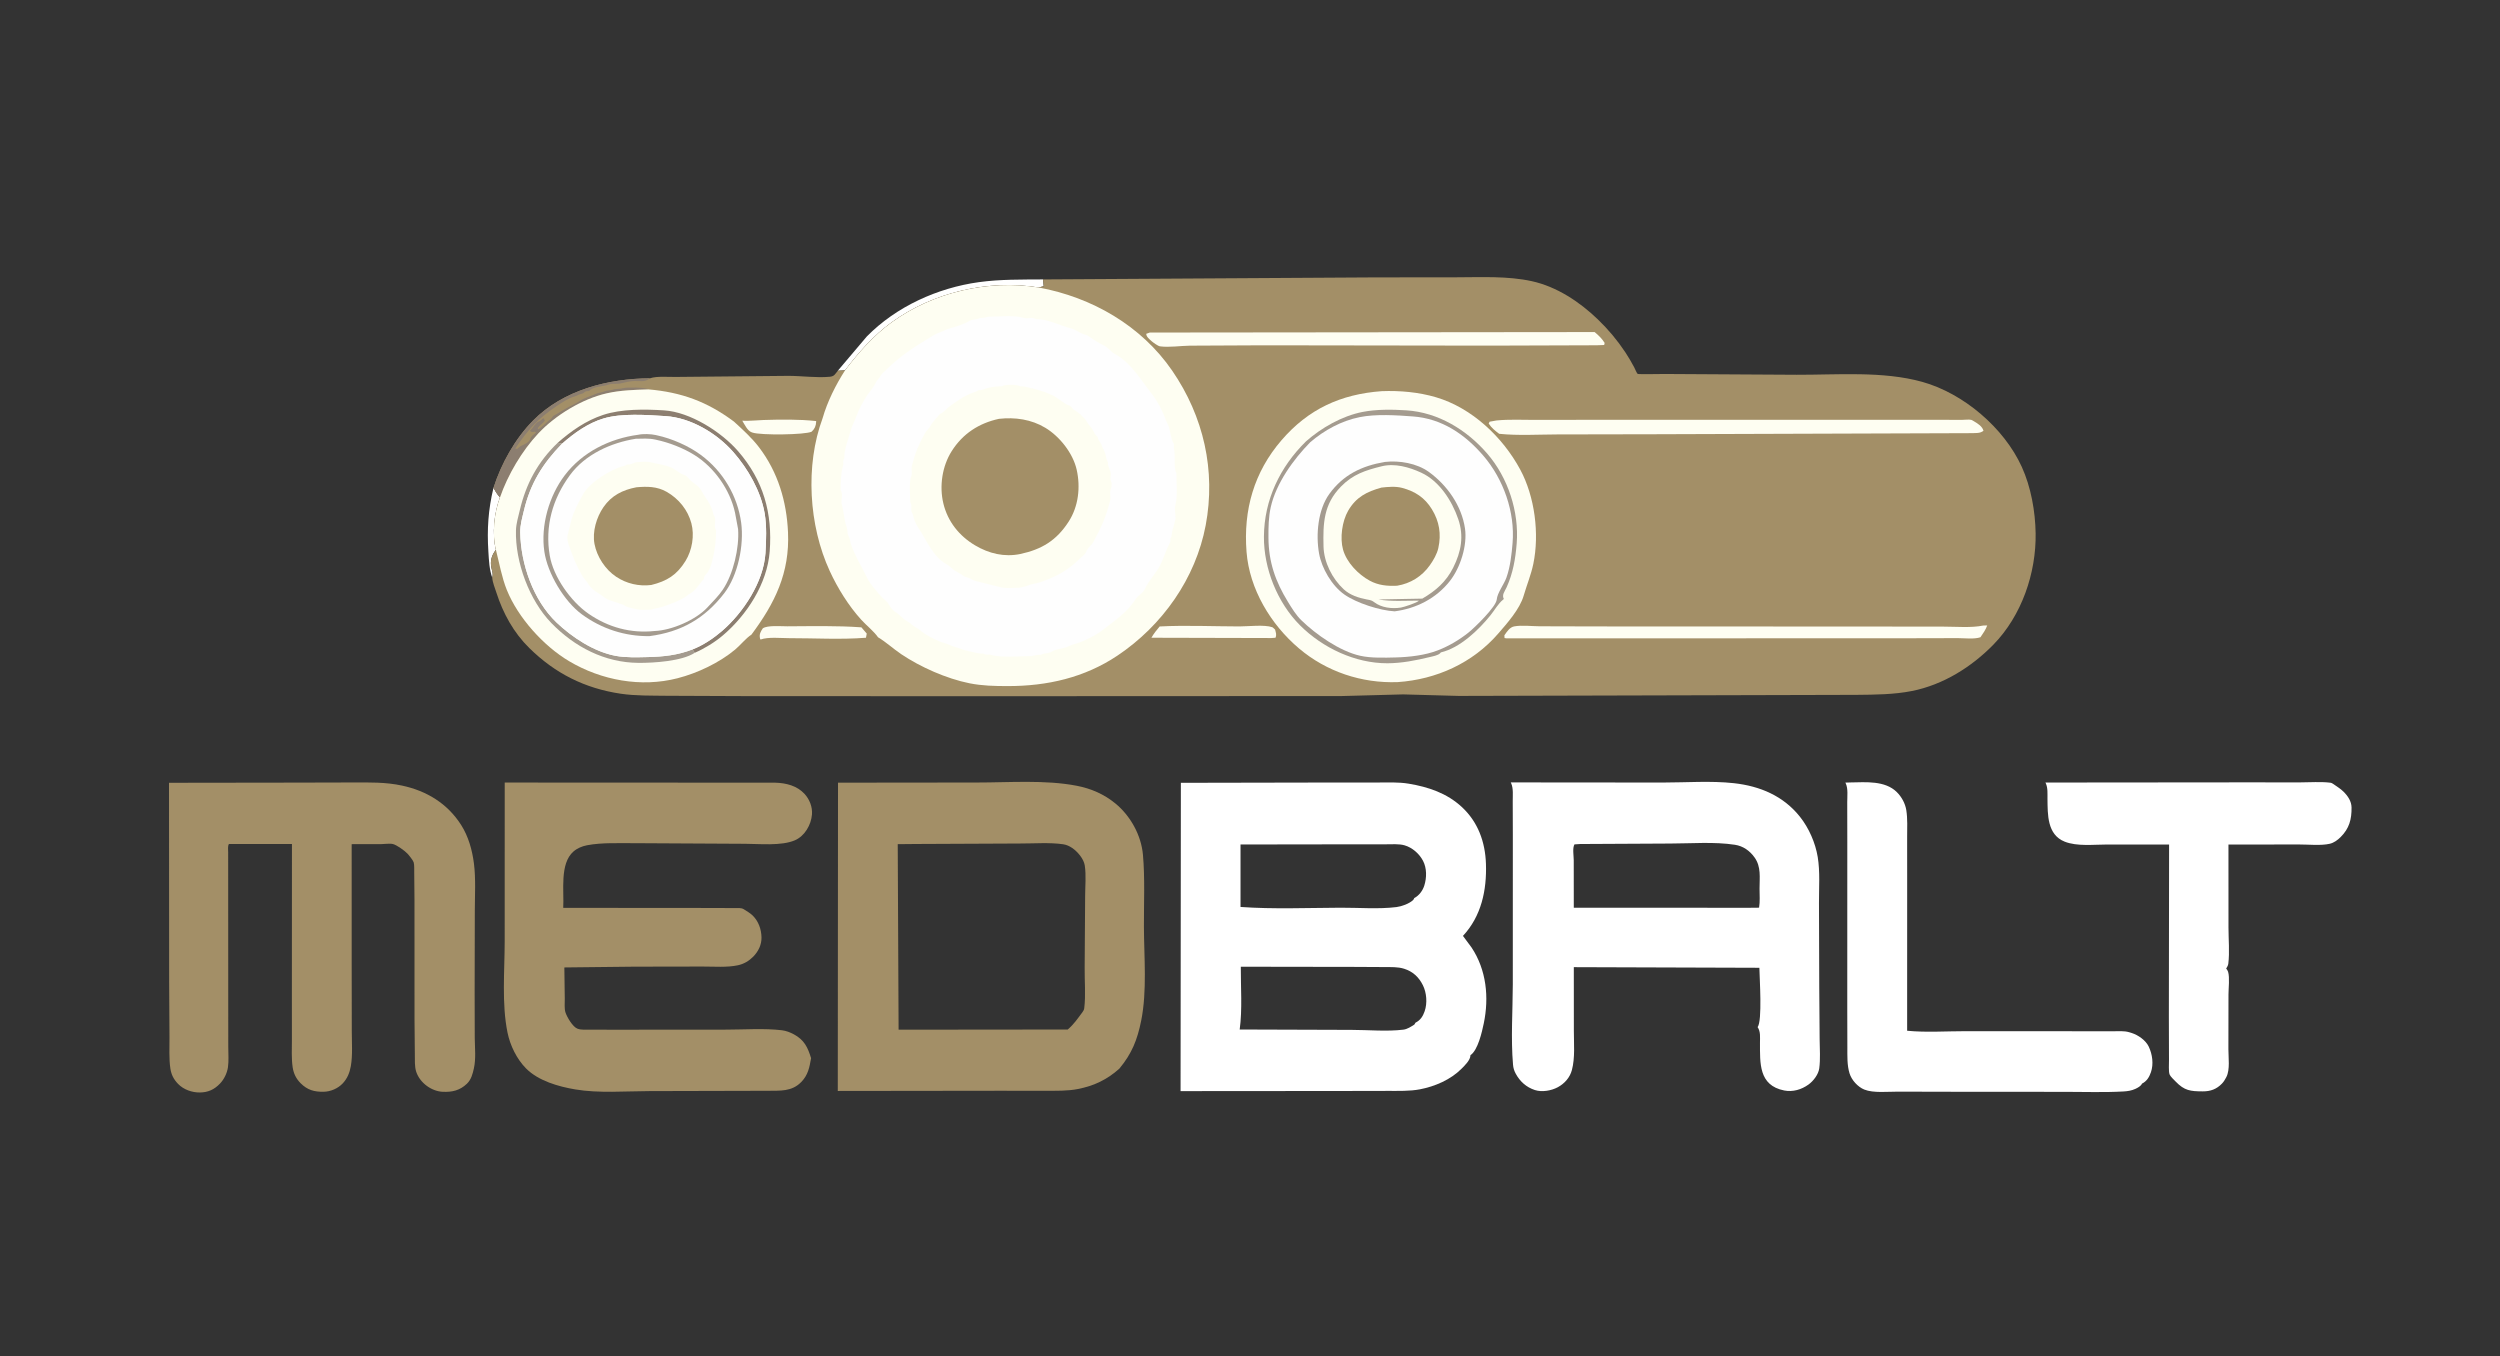 <svg width="400" height="217" viewBox="0 0 400 217" fill="none" xmlns="http://www.w3.org/2000/svg">
<rect x="0" y="0" width="400" height="217" fill="#333333" stroke="none"/>
<path d="M78.957 78.058C79.269 78.622 79.574 79.101 80 79.587C79.063 82.07 78.706 85.381 79.346 87.968C78.774 88.709 78.476 89.463 78.559 90.419C78.626 91.197 78.97 91.627 78.76 92.442C78.28 91.064 78.232 89.693 78.14 88.25C77.911 84.673 78.118 81.545 78.957 78.058Z" fill="white"/>
<path d="M134.048 59.318L138.697 53.828C143.4 49.054 149.985 46.065 156.606 45.147C159.992 44.676 163.469 44.734 166.882 44.707L166.991 45.795L166.193 45.999C158.081 44.7 149.308 46.761 142.649 51.587C139.781 53.666 137.344 56.446 135.214 59.248L134.048 59.318Z" fill="white"/>
<path d="M295.256 125.216L296.076 125.191C298.521 125.151 301.604 124.869 303.486 126.732C304.258 127.496 304.829 128.533 305.005 129.609C305.232 131.001 305.142 132.497 305.143 133.904L305.147 140.724L305.143 164.919C308.168 165.219 311.421 164.987 314.468 164.989L333.078 164.998L337.985 165.003C338.859 165.006 339.845 164.907 340.685 165.16L340.799 165.195L341.08 165.28C342.118 165.614 343.32 166.45 343.799 167.461C344.385 168.697 344.596 170.247 344.15 171.552C343.88 172.343 343.477 173.002 342.716 173.381C342.57 173.761 342.026 174.053 341.664 174.219C341.051 174.501 340.428 174.596 339.759 174.634C336.671 174.809 333.518 174.694 330.423 174.695L313.959 174.687L303.66 174.663C302.088 174.655 299.735 174.917 298.287 174.33C297.245 173.907 296.259 172.816 295.927 171.74C295.516 170.407 295.583 168.948 295.577 167.569L295.563 161.737L295.568 134.778L295.558 128.36C295.555 127.426 295.716 126.193 295.319 125.338L295.256 125.216Z" fill="white"/>
<path d="M327.268 125.206L358.568 125.177L368.058 125.181C369.606 125.181 371.322 125.042 372.855 125.233C373.053 125.258 373.207 125.352 373.368 125.467C373.917 125.861 374.456 126.171 374.946 126.652C375.66 127.351 376.237 128.207 376.248 129.208C376.268 131.091 375.887 132.558 374.495 133.938C374.018 134.412 373.424 134.851 372.757 135.004C371.319 135.332 369.36 135.111 367.859 135.116L356.553 135.127L356.557 148.403C356.557 150.246 356.754 152.366 356.53 154.181C356.494 154.47 356.348 154.725 356.188 154.962C356.307 155.115 356.444 155.304 356.498 155.492C356.773 156.453 356.555 158.12 356.557 159.144L356.544 167.873C356.54 169.184 356.829 171.147 356.219 172.324L356.156 172.441C355.974 172.784 355.783 173.097 355.511 173.378C354.635 174.283 353.66 174.628 352.423 174.62C350.483 174.609 349.523 174.522 348.098 173.044C347.831 172.768 347.262 172.241 347.137 171.919C346.949 171.439 347.046 170.195 347.039 169.647L347.018 162.693L347.055 135.121L337.126 135.122C335.011 135.122 332.339 135.455 330.346 134.663C327.529 133.544 327.63 130.307 327.597 127.808C327.586 126.986 327.673 126.091 327.329 125.329L327.268 125.206Z" fill="white"/>
<path d="M80.755 125.208L124.022 125.229C125.773 125.278 127.519 125.704 128.738 127.037C129.535 127.908 130.005 129.11 129.916 130.297C129.79 131.975 128.759 133.762 127.19 134.443C125.036 135.378 121.512 135.013 119.181 135.006L101.585 134.908C99.094 134.933 96.363 134.775 93.917 135.243C93.133 135.393 92.35 135.719 91.746 136.249C89.529 138.192 90.271 142.543 90.117 145.257L112.554 145.275L117.45 145.29C117.93 145.296 118.6 145.212 119.007 145.479C119.485 145.793 120.009 146.077 120.421 146.478C121.365 147.396 121.814 148.689 121.84 149.982C121.864 151.151 121.339 152.225 120.53 153.051C119.847 153.749 119.031 154.231 118.077 154.44C116.332 154.822 114.2 154.641 112.409 154.647L101.407 154.667L90.296 154.791L90.364 159.824C90.375 160.486 90.271 161.366 90.477 161.993C90.721 162.734 91.63 164.308 92.407 164.595C93.005 164.816 93.822 164.743 94.455 164.746L98.391 164.755L116.202 164.741C119.102 164.739 122.245 164.501 125.113 164.841C125.767 164.918 126.446 165.183 127.022 165.495C128.702 166.406 129.24 167.578 129.773 169.305C129.513 170.784 129.298 171.994 128.208 173.115C126.673 174.693 124.817 174.5 122.776 174.526L103.873 174.575C100.073 174.586 95.791 174.942 92.049 174.308C89.355 173.852 86.158 172.949 84.176 170.959C82.679 169.455 81.622 167.271 81.2 165.205C80.263 160.612 80.743 155.352 80.75 150.657L80.755 125.208Z" fill="#A38F67"/>
<path d="M27.041 125.247L47.283 125.219L56.474 125.195C59.166 125.19 61.681 125.125 64.332 125.695C68.274 126.541 71.576 128.553 73.768 131.974C74.946 133.814 75.558 136.016 75.831 138.168C76.142 140.624 75.974 143.227 75.97 145.703L75.942 158.839L75.96 166.091C75.982 167.646 76.164 169.406 75.825 170.926C75.622 171.839 75.399 172.734 74.699 173.403C73.585 174.465 72.363 174.756 70.848 174.689C69.03 174.609 67.192 173.252 66.604 171.511C66.313 170.65 66.391 169.561 66.374 168.654L66.323 163.153L66.317 143.902L66.277 139.645C66.259 139.18 66.32 138.422 66.192 137.987C66.089 137.639 65.438 136.84 65.168 136.555C64.737 136.101 63.486 135.201 62.862 135.043C62.396 134.925 61.476 135.058 60.976 135.06L56.266 135.067L56.269 154.132L56.285 164.966C56.281 166.763 56.445 168.805 56.135 170.576C55.95 171.629 55.572 172.566 54.829 173.352C54.057 174.169 52.89 174.664 51.772 174.682C50.28 174.705 49.192 174.404 48.108 173.326C47.386 172.608 46.975 171.772 46.826 170.768C46.616 169.354 46.705 167.842 46.704 166.413L46.7 159.425L46.711 135.045L36.628 135.036C36.411 135.374 36.507 135.984 36.507 136.396L36.509 140.541L36.518 161.342L36.524 167.507C36.523 168.555 36.622 169.738 36.471 170.767C36.334 171.708 35.847 172.702 35.189 173.384C34.269 174.337 33.3 174.78 31.977 174.797C30.728 174.812 29.381 174.34 28.502 173.434C27.796 172.706 27.41 171.962 27.26 170.97C27.016 169.355 27.131 167.59 27.117 165.958L27.064 157L27.041 125.247Z" fill="#A38F67"/>
<path d="M241.719 125.185L266.08 125.207C269.778 125.206 273.762 124.904 277.43 125.31C281.608 125.771 285.355 127.353 288.006 130.699C289.432 132.499 290.463 134.859 290.837 137.125C291.224 139.466 291.027 142.108 291.036 144.485L291.08 158.016L291.142 166.288C291.155 167.807 291.282 169.437 291.08 170.942C290.949 171.915 290.134 172.971 289.354 173.531C288.228 174.34 286.849 174.747 285.479 174.478C281.358 173.667 281.613 170.076 281.596 166.813C281.592 165.959 281.716 165.072 281.217 164.336C281.992 163.343 281.53 156.542 281.5 154.845L251.81 154.745L251.817 164.942C251.814 166.97 252.029 169.25 251.501 171.216C251.177 172.423 250.325 173.379 249.233 173.964C248.199 174.517 246.707 174.775 245.578 174.406C244.209 173.958 243.188 173.033 242.515 171.786C242.258 171.309 242.129 170.885 242.083 170.34C241.725 166.162 242.034 161.725 242.049 157.512L242.054 133.656L242.037 128.188C242.031 127.274 242.161 126.155 241.782 125.312L241.719 125.185ZM252.813 135.043L251.912 135.102C251.572 135.698 251.795 136.906 251.798 137.628L251.806 145.241L280.092 145.243L281.453 145.23C281.618 144.253 281.529 143.173 281.526 142.183C281.521 140.408 281.814 138.705 280.728 137.191C279.956 136.115 278.906 135.368 277.585 135.164C274.293 134.657 270.573 134.962 267.239 134.966L252.813 135.043Z" fill="white"/>
<path d="M188.939 125.251L212.741 125.204L220.424 125.201C222.062 125.202 223.755 125.116 225.374 125.386C228.536 125.912 231.496 126.904 233.891 129.12C236.49 131.524 237.635 134.727 237.752 138.207C237.893 142.429 237.023 146.574 234.073 149.743L235.453 151.605C237.831 155.189 238.269 159.589 237.404 163.738C237.12 165.1 236.464 168.044 235.273 168.827C235.271 169.61 234.369 170.47 233.837 171.005C232.099 172.751 229.579 173.835 227.182 174.292C225.552 174.603 223.75 174.539 222.093 174.543L214.671 174.558L188.891 174.579L188.939 125.251ZM198.483 135.118L198.484 145.113C203.751 145.486 209.188 145.258 214.47 145.233C217.349 145.22 220.599 145.487 223.441 145.131C224.266 145.028 225.455 144.594 226.08 144.026C226.19 143.926 226.227 143.823 226.283 143.69C227.054 143.29 227.633 142.505 227.891 141.681C228.282 140.438 228.304 138.913 227.684 137.732C227.087 136.595 225.971 135.612 224.729 135.251C223.834 134.991 222.642 135.093 221.712 135.09L216.048 135.092L198.483 135.118ZM198.529 154.675C198.511 157.932 198.79 161.509 198.35 164.721L216.274 164.781C218.932 164.785 221.926 165.07 224.543 164.744C225.174 164.666 225.773 164.262 226.299 163.929L226.478 163.629C227.261 163.244 227.664 162.61 227.945 161.796C228.39 160.506 228.268 158.853 227.661 157.635C227.012 156.334 226.06 155.444 224.663 155.001C223.655 154.682 222.588 154.744 221.543 154.73L216.638 154.704L198.529 154.675Z" fill="white"/>
<path d="M134.082 125.228L156.294 125.204C161.465 125.207 167.193 124.744 172.273 125.722C174.573 126.165 176.65 127.066 178.467 128.558C180.879 130.538 182.591 133.633 182.87 136.754C183.205 140.511 183.014 144.447 183.027 148.223C183.045 153.103 183.549 158.555 182.588 163.318C181.971 166.376 181.1 168.572 179.094 170.987C177.136 172.74 175.063 173.723 172.485 174.239C170.809 174.574 168.97 174.521 167.263 174.526L159.698 174.522L134.045 174.555L134.082 125.228ZM146.577 135.039L143.637 135.067L143.775 164.751L170.836 164.723C171.853 163.847 172.383 163.026 173.174 161.973C173.328 161.769 173.448 161.566 173.48 161.307C173.736 159.208 173.516 156.886 173.546 154.762L173.622 143.442C173.622 141.865 173.805 140.015 173.562 138.465C173.398 137.419 172.414 136.266 171.556 135.68C171.117 135.38 170.631 135.156 170.103 135.081C167.92 134.766 165.396 134.97 163.179 134.961L146.577 135.039Z" fill="#A38F67"/>
<path d="M166.882 44.707L219.867 44.383L233.057 44.369C236.984 44.359 241.235 44.142 245.082 44.987C249.087 45.866 252.74 48.294 255.654 51.1C257.326 52.71 258.781 54.45 260.065 56.384C260.582 57.164 261.044 57.969 261.485 58.795C261.608 59.026 261.851 59.668 262.027 59.827C262.113 59.904 266.038 59.834 266.43 59.837L287.423 59.963C293.946 59.986 301.252 59.339 307.566 61.1C314.174 62.944 320.645 68.456 323.486 74.698C324.952 77.919 325.645 81.796 325.701 85.318C325.803 91.712 323.459 98.517 318.953 103.132C315.434 106.735 310.9 109.568 305.915 110.559C303.04 111.131 299.972 111.149 297.052 111.177L233.408 111.348L224.504 111.103L214.656 111.368L160.368 111.392L119.898 111.382L106.693 111.325C104.265 111.287 101.707 111.351 99.302 110.993C93.573 110.14 88.82 107.754 84.686 103.684C82.171 101.209 80.485 98.129 79.415 94.798C79.189 94.097 78.804 93.17 78.76 92.442C78.971 91.627 78.627 91.197 78.559 90.419C78.477 89.463 78.775 88.708 79.346 87.968C78.706 85.381 79.063 82.07 80 79.587C79.575 79.101 79.269 78.622 78.958 78.058C80.191 74.187 82.403 70.215 85.273 67.306C90.123 62.391 97.311 60.575 104.004 60.528C105.091 60.136 107.099 60.344 108.281 60.309L126.144 60.137C128.291 60.14 130.667 60.483 132.775 60.28C133.506 60.209 133.606 59.861 134.048 59.318L135.214 59.248C137.344 56.446 139.782 53.666 142.65 51.587C149.309 46.761 158.081 44.7 166.193 45.999L166.991 45.795L166.882 44.707Z" fill="#A38F67"/>
<path d="M118.768 67.319C119.913 67.379 121.011 67.237 122.151 67.201C124.871 67.116 127.879 67.07 130.585 67.372L130.582 67.505C130.551 68.157 130.344 68.633 129.86 69.071C128.818 69.58 121.724 69.661 120.404 69.217L120.242 69.155C119.588 68.915 119.126 67.906 118.768 67.319Z" fill="#FEFEF2"/>
<path d="M121.685 102.326C121.635 102.244 121.619 102.229 121.596 102.121C121.457 101.465 121.705 101.048 122.052 100.531C122.813 100.011 125.014 100.214 125.979 100.209C129.902 100.191 133.914 100.09 137.824 100.375L138.68 101.374L138.556 102.039C134.538 102.36 130.29 102.101 126.243 102.107C124.916 102.109 122.924 101.877 121.685 102.326Z" fill="#FEFEF2"/>
<path d="M78.957 78.058C80.191 74.188 82.403 70.215 85.273 67.306C90.122 62.391 97.31 60.575 104.003 60.528L103.849 60.634C103.004 61.195 102.418 60.916 101.487 60.962C100.796 60.997 100.022 61.162 99.357 61.339C98.671 61.521 98.064 61.289 97.348 61.547C96.394 61.89 95.018 61.767 94.247 62.568C94.055 62.588 93.72 62.566 93.586 62.697C93.35 62.927 93.235 62.974 92.923 63.044C92.585 63.12 92.302 63.34 91.955 63.429C90.991 63.675 89.836 64.46 89.019 65.004C86.048 66.988 84.41 68.835 82.44 71.769L82.782 71.818L82.887 71.706C83.485 71.078 84.613 71.059 84.87 70.165C84.981 69.777 85.457 69.476 85.761 69.23L85.611 69.062C85.184 69.133 85.152 69.201 84.785 68.938L84.855 68.874C85.244 68.506 85.708 67.606 86.171 67.45C86.461 67.353 86.706 67.088 86.933 66.889L87.182 67.276C86.88 67.758 86.374 68.011 86.039 68.491L86.103 68.693C86.865 68.319 87.398 67.533 88.105 67.082C88.28 66.971 88.418 66.587 88.594 66.498C89.264 66.158 89.936 65.699 90.694 65.276C91.36 64.903 92.297 64.517 92.884 64.079C93.463 63.649 94.665 63.352 95.367 63.002C95.786 62.793 96.271 62.841 96.734 62.61C97.098 62.429 97.576 62.515 97.971 62.367C98.505 62.166 99.144 62.276 99.729 62.102C100.326 61.925 103.248 61.971 103.729 62.298C101.513 62.371 99.263 62.434 97.092 62.927C93.156 63.821 88.891 66.408 86.129 69.348C83.514 72.133 81.242 75.982 79.999 79.587C79.574 79.101 79.268 78.622 78.957 78.058Z" fill="#8C7E70"/>
<path d="M185.545 100.234C189.752 100.018 194.077 100.222 198.295 100.229C199.708 100.23 202.307 99.913 203.561 100.354C203.679 100.396 203.908 100.643 204.015 100.732C204.139 101.248 204.286 101.523 204.08 102.039L203.414 102.087L184.226 102.038C184.603 101.375 185.054 100.816 185.545 100.234Z" fill="#FEFEF2"/>
<path d="M317.321 100.086L317.957 100.068C317.707 100.768 317.286 101.349 316.872 101.959C315.91 102.302 314.296 102.101 313.24 102.101L305 102.121L241.044 102.138L240.727 102.088L240.701 101.648C241.106 101.081 241.54 100.358 242.277 100.222C243.499 99.997 245.043 100.197 246.298 100.203L255.654 100.229L299.291 100.246L311.04 100.261C313.035 100.26 315.366 100.482 317.321 100.086Z" fill="#FEFEF2"/>
<path d="M183.967 53.207L255.144 53.131C255.787 53.674 256.3 54.155 256.745 54.873L256.666 55.2L255.477 55.244L238.392 55.301L202.232 55.248L190.375 55.307C188.886 55.328 187.035 55.615 185.593 55.413C185.275 55.368 184.49 54.797 184.249 54.581C183.892 54.26 183.418 53.898 183.396 53.411L183.967 53.207Z" fill="#FEFEF2"/>
<path d="M239.429 67.276C241.462 67.071 243.585 67.188 245.63 67.184L256.655 67.166L293.196 67.169L310.381 67.171L313.967 67.176C314.374 67.177 315.045 67.086 315.412 67.18C315.546 67.214 315.753 67.361 315.872 67.431C316.464 67.781 317.174 68.228 317.356 68.927C316.781 69.37 316.162 69.269 315.452 69.305L264.83 69.478L249.15 69.508C246.097 69.52 242.904 69.722 239.869 69.409C239.203 68.907 238.644 68.473 238.19 67.766L238.337 67.473L239.429 67.276Z" fill="#FEFEF2"/>
<path d="M221.057 62.588C223.962 62.475 226.967 62.737 229.76 63.562C235.51 65.263 240.432 69.927 243.24 75.139C245.572 79.467 246.327 85.426 245.331 90.224C244.968 91.972 244.285 93.606 243.787 95.312C243.161 97.46 241.157 99.711 239.708 101.381C235.61 106.104 229.804 108.714 223.634 109.137C217.872 109.352 212.233 107.472 207.833 103.744C203.323 99.922 199.908 94.269 199.445 88.284C198.927 81.587 200.628 75.558 205.041 70.437C209.353 65.434 214.536 63.07 221.057 62.588Z" fill="#FEFEF2"/>
<path d="M208.965 70.614C211.43 68.437 214.733 66.559 217.985 65.915C220.209 65.475 222.765 65.506 225.028 65.654C230.107 65.986 234.658 68.766 237.944 72.559C241.28 76.409 243.077 81.888 242.67 86.97C242.475 89.41 242.079 91.717 241.062 93.959C240.762 94.618 240.252 95.185 240.618 95.841L240.508 95.927C239.686 96.602 239.153 97.608 238.488 98.432C236.576 100.803 233.594 103.672 230.535 104.384L230.431 104.509C230.096 104.87 229.211 105.019 228.743 105.134C226.568 105.666 224.248 106.116 222 106.124C216.851 106.141 211.619 103.675 207.989 100.038C204.371 96.413 202.192 90.952 202.228 85.86C202.27 79.974 204.791 74.712 208.965 70.614Z" fill="#A49B8F"/>
<path d="M209.644 70.752C211.893 68.827 214.625 67.332 217.547 66.743C220.164 66.216 223.418 66.433 226.091 66.632C230.718 66.977 234.39 69.486 237.345 72.925C240.557 76.665 242.421 81.947 242.011 86.883C241.86 88.71 241.644 90.681 241.029 92.417C240.646 93.499 239.57 94.852 239.477 95.93C239.378 97.083 235.964 100.405 234.987 101.187C233.509 102.37 231.813 103.378 230.047 104.057C228.033 104.845 225.477 105.135 223.319 105.19C221.539 105.236 219.38 105.312 217.644 104.926C214.366 104.197 210.558 101.529 208.195 99.221C207.357 98.402 206.699 97.314 206.086 96.319C204.056 93.024 202.978 89.92 202.953 86.036C202.942 84.41 202.965 82.722 203.324 81.127C204.185 77.315 206.958 73.481 209.644 70.752Z" fill="#FEFEFE"/>
<path d="M221.583 73.91C223.901 73.645 226.701 74.12 228.628 75.516C231.54 77.626 233.867 80.919 234.399 84.554C234.794 87.255 233.664 90.828 231.971 92.975C229.79 95.742 226.609 97.367 223.141 97.814C220.797 97.692 217.038 96.484 215.101 95.124C213.098 93.72 211.47 90.928 211.048 88.544C210.515 85.538 210.871 81.539 212.697 79.025C214.929 75.95 217.899 74.531 221.583 73.91Z" fill="#A49B8F"/>
<path d="M218.721 95.92C217.38 95.662 216.014 95.23 214.99 94.284C213.141 92.576 211.825 89.942 211.763 87.427C211.672 83.708 211.783 80.692 214.542 77.863C216.459 75.896 218.456 75.251 221.056 74.607C223.169 74.084 225.472 74.74 227.392 75.626C230.309 76.972 232.31 80.125 233.315 83.046C234.255 85.776 233.789 88.279 232.515 90.82C231.381 93.084 229.727 94.523 227.572 95.778L220.535 95.913C222.605 96.274 224.92 96.093 227.023 96.102C226.799 96.421 224.613 97.138 224.132 97.213C222.713 97.434 221.027 97.243 219.868 96.346C219.534 96.089 219.287 96.02 218.88 95.947L218.721 95.92Z" fill="#FEFEF2"/>
<path d="M221.037 78.013C222.09 77.895 223.303 77.787 224.332 78.061C226.402 78.612 227.956 79.613 229.098 81.474C230.296 83.427 230.626 85.449 230.133 87.685C229.917 88.661 229.345 89.633 228.772 90.444C227.513 92.224 225.677 93.364 223.529 93.717C221.97 93.79 220.54 93.661 219.147 92.904C217.325 91.914 215.466 90.003 214.89 87.952C214.362 86.074 214.74 83.394 215.699 81.729C216.966 79.53 218.699 78.66 221.037 78.013Z" fill="#A38F67"/>
<path d="M103.73 62.298C109.03 62.757 113.139 64.253 117.43 67.453C118.829 68.736 120.297 70.057 121.45 71.573C124.481 75.556 125.866 80.242 126.083 85.179C126.368 91.653 124.002 96.477 120.228 101.543C119.332 102.118 118.474 103.221 117.626 103.928C115.082 106.048 111.619 107.691 108.417 108.517C102.556 110.029 96.228 108.855 91.072 105.798C86.974 103.367 82.884 98.833 81.094 94.4C80.287 92.401 79.878 90.061 79.346 87.968C78.706 85.381 79.063 82.07 80 79.587C81.242 75.982 83.514 72.133 86.13 69.348C88.891 66.408 93.156 63.821 97.092 62.927C99.264 62.434 101.514 62.371 103.73 62.298Z" fill="#FEFEF2"/>
<path d="M111.164 104.448C109.112 105.798 104.562 106.079 102.151 106.06C96.764 106.018 91.96 103.535 88.223 99.693C84.697 96.066 82.416 89.928 82.554 84.865C82.582 83.796 82.917 82.701 83.161 81.662C84.17 77.381 86.045 73.897 89.244 70.836L89.936 70.985C86.839 74.164 84.843 77.372 83.82 81.728C83.548 82.886 83.215 83.994 83.236 85.194C83.323 90.253 85.326 96.036 89.016 99.57C91.514 101.963 95.018 104.267 98.459 104.927C100.07 105.236 101.963 105.169 103.612 105.132C106.139 105.076 108.446 104.825 110.81 103.905L111.164 104.448Z" fill="#A49B8F"/>
<path d="M89.244 70.836C91.408 68.945 93.749 67.294 96.513 66.381C99.446 65.412 103.184 65.465 106.256 65.659C110.408 65.921 115.411 69.088 118.112 72.208C122.162 76.888 123.616 82.124 123.152 88.231C122.76 93.384 119.51 98.391 115.662 101.66C114.363 102.764 112.727 103.767 111.164 104.448L110.81 103.905C112.493 103.251 114.141 102.143 115.508 100.97C118.903 98.058 122.175 93.104 122.472 88.517C122.601 86.534 122.683 84.123 122.35 82.168C121.741 78.598 119.683 75.008 117.315 72.314C114.679 69.316 110.523 66.833 106.489 66.579C103.458 66.389 99.465 66.086 96.565 66.955C94.07 67.702 91.862 69.295 89.935 70.985L89.244 70.836Z" fill="#8C7E70"/>
<path d="M89.936 70.985C91.862 69.295 94.071 67.702 96.565 66.955C99.465 66.085 103.459 66.389 106.489 66.579C110.523 66.833 114.679 69.316 117.315 72.314C119.683 75.008 121.741 78.598 122.35 82.167C122.684 84.123 122.601 86.534 122.472 88.517C122.175 93.104 118.903 98.058 115.509 100.97C114.141 102.143 112.493 103.251 110.81 103.905C108.446 104.825 106.139 105.076 103.612 105.132C101.963 105.169 100.07 105.236 98.459 104.927C95.018 104.267 91.514 101.963 89.016 99.57C85.327 96.036 83.323 90.253 83.236 85.194C83.216 83.994 83.548 82.886 83.82 81.728C84.843 77.372 86.839 74.164 89.936 70.985Z" fill="#FEFEFE"/>
<path d="M102.119 69.562C102.886 69.387 104.135 69.434 104.898 69.604L105.102 69.65C107.486 70.163 110.173 71.338 112.134 72.787C115.651 75.385 118.009 79.32 118.59 83.655C119.064 87.204 118.082 92.052 115.884 94.911C112.758 98.977 108.972 101.116 103.908 101.782C100.008 101.827 96.286 100.624 93.109 98.301C90.253 96.212 87.604 91.74 87.094 88.241C86.49 84.085 87.84 79.351 90.383 76.017C93.202 72.323 97.567 70.165 102.119 69.562Z" fill="#A49B8F"/>
<path d="M101.731 70.202C102.736 70.189 103.816 70.108 104.801 70.323L105.004 70.369C107.049 70.804 109.299 71.678 111.076 72.781C114.292 74.775 116.8 78.347 117.605 82.036L118.095 84.658C118.305 87.679 117.342 91.827 115.646 94.352C114.972 95.355 113.985 96.328 113.16 97.216C111.323 99.192 107.454 100.858 104.759 100.958C100.929 101.369 97.33 100.387 94.151 98.188C91.342 96.245 88.548 92.321 87.964 88.911C87.158 84.205 88.404 79.824 91.194 76.018C93.626 72.701 97.751 70.833 101.731 70.202Z" fill="#FEFEFE"/>
<path d="M101.697 73.975C102.4 73.892 103.542 73.811 104.215 73.987C105.099 74.219 105.986 74.309 106.859 74.602L107.012 74.651L107.152 74.701C107.985 74.987 108.576 75.691 109.398 75.969L109.553 76.008C109.88 76.118 110.223 76.616 110.475 76.86C111.033 77.401 111.784 77.698 112.201 78.472C112.89 79.747 113.771 80.629 114.113 82.136C114.154 82.318 114.18 82.422 114.287 82.583C114.663 83.146 114.131 84.188 114.574 84.854C114.574 86.662 114.349 88.261 113.892 90.028C113.763 90.522 113.505 91.17 113.207 91.591C112.994 91.891 112.691 92.065 112.639 92.457L112.62 92.665C111.871 93.379 111.352 94.472 110.41 94.978C110.266 95.055 110.168 95.112 110.041 95.22C109.121 96.001 107.244 96.667 106.077 97.058C105.455 97.266 104.804 97.341 104.173 97.545C103.46 97.552 102.57 97.652 101.885 97.476C101.198 97.3 100.474 97.262 99.865 96.857C99.705 96.751 99.765 96.771 99.584 96.711L99.437 96.667L97.528 96.027C96.742 95.764 96.394 95.263 95.725 94.91C95.163 94.613 94.409 93.967 94.094 93.383C93.849 92.93 93.442 92.613 93.186 92.176C92.312 90.689 91.581 88.917 91.037 87.293C90.87 86.795 90.681 86.177 90.81 85.66L91.427 83.194C91.811 81.755 92.571 80.391 93.284 79.093C94.308 77.229 97.698 75.091 99.746 74.568C99.933 74.52 100.023 74.515 100.193 74.401L100.315 74.31C100.838 74.368 101.225 74.168 101.697 73.975Z" fill="#FEFEF2"/>
<path d="M101.815 77.966C103.526 77.812 105.13 77.819 106.664 78.692C108.587 79.786 110.051 81.583 110.621 83.731C111.141 85.689 110.736 88.035 109.688 89.743C108.302 92.002 106.689 92.986 104.198 93.598C102.238 93.846 100.249 93.385 98.602 92.291C96.864 91.138 95.512 89.097 95.121 87.045C94.746 85.079 95.44 82.757 96.555 81.143C97.854 79.261 99.638 78.386 101.815 77.966Z" fill="#A38F67"/>
<path d="M135.214 59.248C137.343 56.446 139.781 53.666 142.649 51.587C149.308 46.761 158.08 44.7 166.193 45.999C174.712 47.574 182.595 52.089 187.56 59.32C192.578 66.628 194.559 75.288 192.912 84.041C191.308 92.563 185.965 100.087 178.819 104.88C173.507 108.443 167.512 109.782 161.221 109.774C159.146 109.772 157.155 109.733 155.113 109.323C151.45 108.586 147.291 106.747 144.197 104.668C142.94 103.822 141.779 102.735 140.487 101.965C139.76 100.942 138.649 100.097 137.8 99.159C135.762 96.91 134.028 94.116 132.759 91.366C129.395 84.074 128.816 74.468 131.615 66.921C132.369 64.271 133.728 61.561 135.214 59.248Z" fill="#FEFEF2"/>
<path d="M158.139 50.678C159.842 50.677 162.265 50.368 163.806 50.871C164.454 51.083 165.11 50.633 165.76 51.066C167.628 51.008 169.562 52.098 171.328 52.532C172.145 52.733 172.806 53.341 173.591 53.541C173.757 53.584 173.859 53.591 174.008 53.69C174.75 54.185 175.804 54.917 176.603 55.266C177.303 55.571 177.75 56.315 178.361 56.633C180.916 57.96 182.651 60.942 184.4 63.181C185.145 64.136 186.041 65.794 186.426 66.939C186.585 67.416 186.862 67.841 187.018 68.307C187.256 69.017 187.349 70.27 187.745 70.865C187.954 71.18 187.742 71.534 187.837 71.867C188.112 72.823 187.741 74.939 188.22 75.667C188.223 77.336 188.46 79.405 188.033 80.947C187.854 81.593 188.211 82.548 188.033 83.194C187.896 83.687 187.826 84.18 187.642 84.658C187.456 85.141 187.568 85.746 187.251 86.22C187.281 86.558 187.273 86.705 187.11 87.008C186.431 88.275 186.078 89.746 185.298 91.005C184.712 91.95 183.659 93.151 183.245 94.13C182.921 94.899 182.108 95.22 181.683 95.888C180.365 97.958 178.435 99.242 176.499 100.753C175.271 101.711 173.228 102.724 171.719 103.114C171.297 103.223 170.99 103.431 170.592 103.565C169.814 103.826 168.927 103.83 168.221 104.298C167.803 104.576 167.02 104.456 166.543 104.773C166.071 104.76 165.697 104.81 165.242 104.927L165.077 104.97C163.151 104.97 160.293 105.283 158.532 104.775C158.062 104.639 157.852 104.908 157.36 104.58C156.489 104.607 155.746 104.327 154.91 104.168C154.167 104.027 153.494 103.691 152.768 103.505C152.215 103.363 151.759 103.055 151.205 102.919C150.272 102.689 148.69 101.904 147.884 101.356C147.424 101.044 147.082 100.654 146.566 100.406C146.013 100.141 145.662 99.662 145.149 99.403C144.425 99.038 144.007 98.344 143.294 97.94C142.815 97.668 142.374 97.024 142.12 96.571C141.934 96.239 141.416 95.887 141.145 95.596C140.418 94.814 139.185 93.404 138.745 92.47C137.887 90.653 136.815 89.03 136.163 87.1C136.02 86.678 136.006 86.12 135.766 85.757C135.55 85.433 135.615 84.722 135.478 84.365C135.042 83.231 135.038 81.927 134.699 80.754C134.484 80.016 134.966 79.107 134.503 78.411C134.502 77.088 134.542 75.717 134.892 74.503C135.027 74.033 134.759 73.824 135.087 73.331C135.041 71.843 135.784 70.176 136.163 68.741C136.343 68.057 136.724 67.449 136.944 66.788C137.305 65.7 138.131 64.155 138.793 63.176C139.157 62.637 139.827 61.895 140.07 61.32C140.281 60.818 140.683 60.537 140.948 60.052C141.134 59.71 141.712 59.268 141.998 58.984C143.971 57.019 146.111 55.629 148.471 54.191C149.026 53.853 149.554 53.47 150.184 53.259C150.803 53.051 151.354 52.689 151.987 52.532C152.794 52.331 154.403 51.807 155.094 51.348C155.512 51.07 156.295 51.19 156.772 50.873C157.257 50.901 157.672 50.791 158.139 50.678Z" fill="#FEFEFE"/>
<path d="M160.341 61.794C160.473 61.721 160.564 61.666 160.715 61.641C161.303 61.544 162.755 61.502 163.218 61.809C164.053 61.787 164.679 62.073 165.474 62.222C166.019 62.325 166.498 62.552 167.028 62.689C167.401 62.785 167.659 62.964 168.005 63.08C169.106 63.446 169.926 64.41 170.935 64.837L171.079 64.877C171.454 65.003 171.592 65.452 171.912 65.618C172.555 65.953 173.576 66.87 173.934 67.536C174.131 67.902 174.428 68.16 174.656 68.501L175.038 69.134C175.168 69.469 175.253 69.564 175.52 69.818L175.624 69.915C175.666 70.119 175.688 70.268 175.806 70.445C175.973 70.695 176.169 70.943 176.264 71.232C176.423 71.711 176.701 72.136 176.856 72.603C176.986 72.998 176.955 73.439 177.192 73.795C177.357 74.044 177.197 74.18 177.284 74.405L177.674 75.479C177.878 76.067 177.465 76.631 177.869 77.237C177.869 77.767 177.85 77.925 177.676 78.407C177.526 78.823 177.753 79.572 177.632 80.063C177.012 82.585 176.187 84.437 174.939 86.708C174.663 87.211 174.119 87.59 173.866 88.075L173.767 88.368C173.593 88.699 173.011 89.144 172.735 89.417C170.81 91.32 168.971 92.274 166.442 93.152C165.845 93.359 165.168 93.403 164.587 93.64C164.103 93.836 163.665 93.933 163.152 94.03C162.218 94.036 160.997 94.191 160.101 93.961L156.09 92.957C155.573 92.824 155.258 92.496 154.723 92.371C154.476 92.313 154.345 92.296 154.148 92.139C153.744 91.815 153.21 91.589 152.768 91.296C152.329 91.005 151.92 90.54 151.475 90.296C149.252 89.079 148.23 86.388 146.909 84.408C146.517 83.819 146.258 83.188 146.1 82.493C146.059 82.311 146.034 82.208 145.927 82.046C145.618 81.583 146.012 80.92 145.64 80.362C145.64 79.09 145.397 77.191 145.833 76.067C145.974 75.704 145.787 74.969 145.904 74.51C146.412 72.53 146.991 71.112 147.984 69.328C148.221 68.901 148.649 68.561 148.862 68.157C149.221 67.478 149.911 66.816 150.425 66.204C150.89 66.121 151.393 65.426 151.792 65.131C152.886 64.322 154.358 63.26 155.654 62.831C155.938 62.737 156.21 62.65 156.462 62.483C156.7 62.324 156.849 62.481 157.066 62.397C158.146 61.981 159.12 61.809 160.341 61.794Z" fill="#FEFEF2"/>
<path d="M159.83 67.015C162.401 66.727 165.014 67.093 167.26 68.451C169.56 69.842 171.668 72.515 172.265 75.135C172.903 77.944 172.561 81.024 170.98 83.469C169.04 86.47 166.689 87.904 163.233 88.643C160.678 89.163 158.23 88.573 156.011 87.255C153.468 85.745 151.631 83.447 150.935 80.541C150.274 77.782 150.749 74.586 152.275 72.177C154.038 69.393 156.632 67.706 159.83 67.015Z" fill="#A38F67"/>
</svg>
